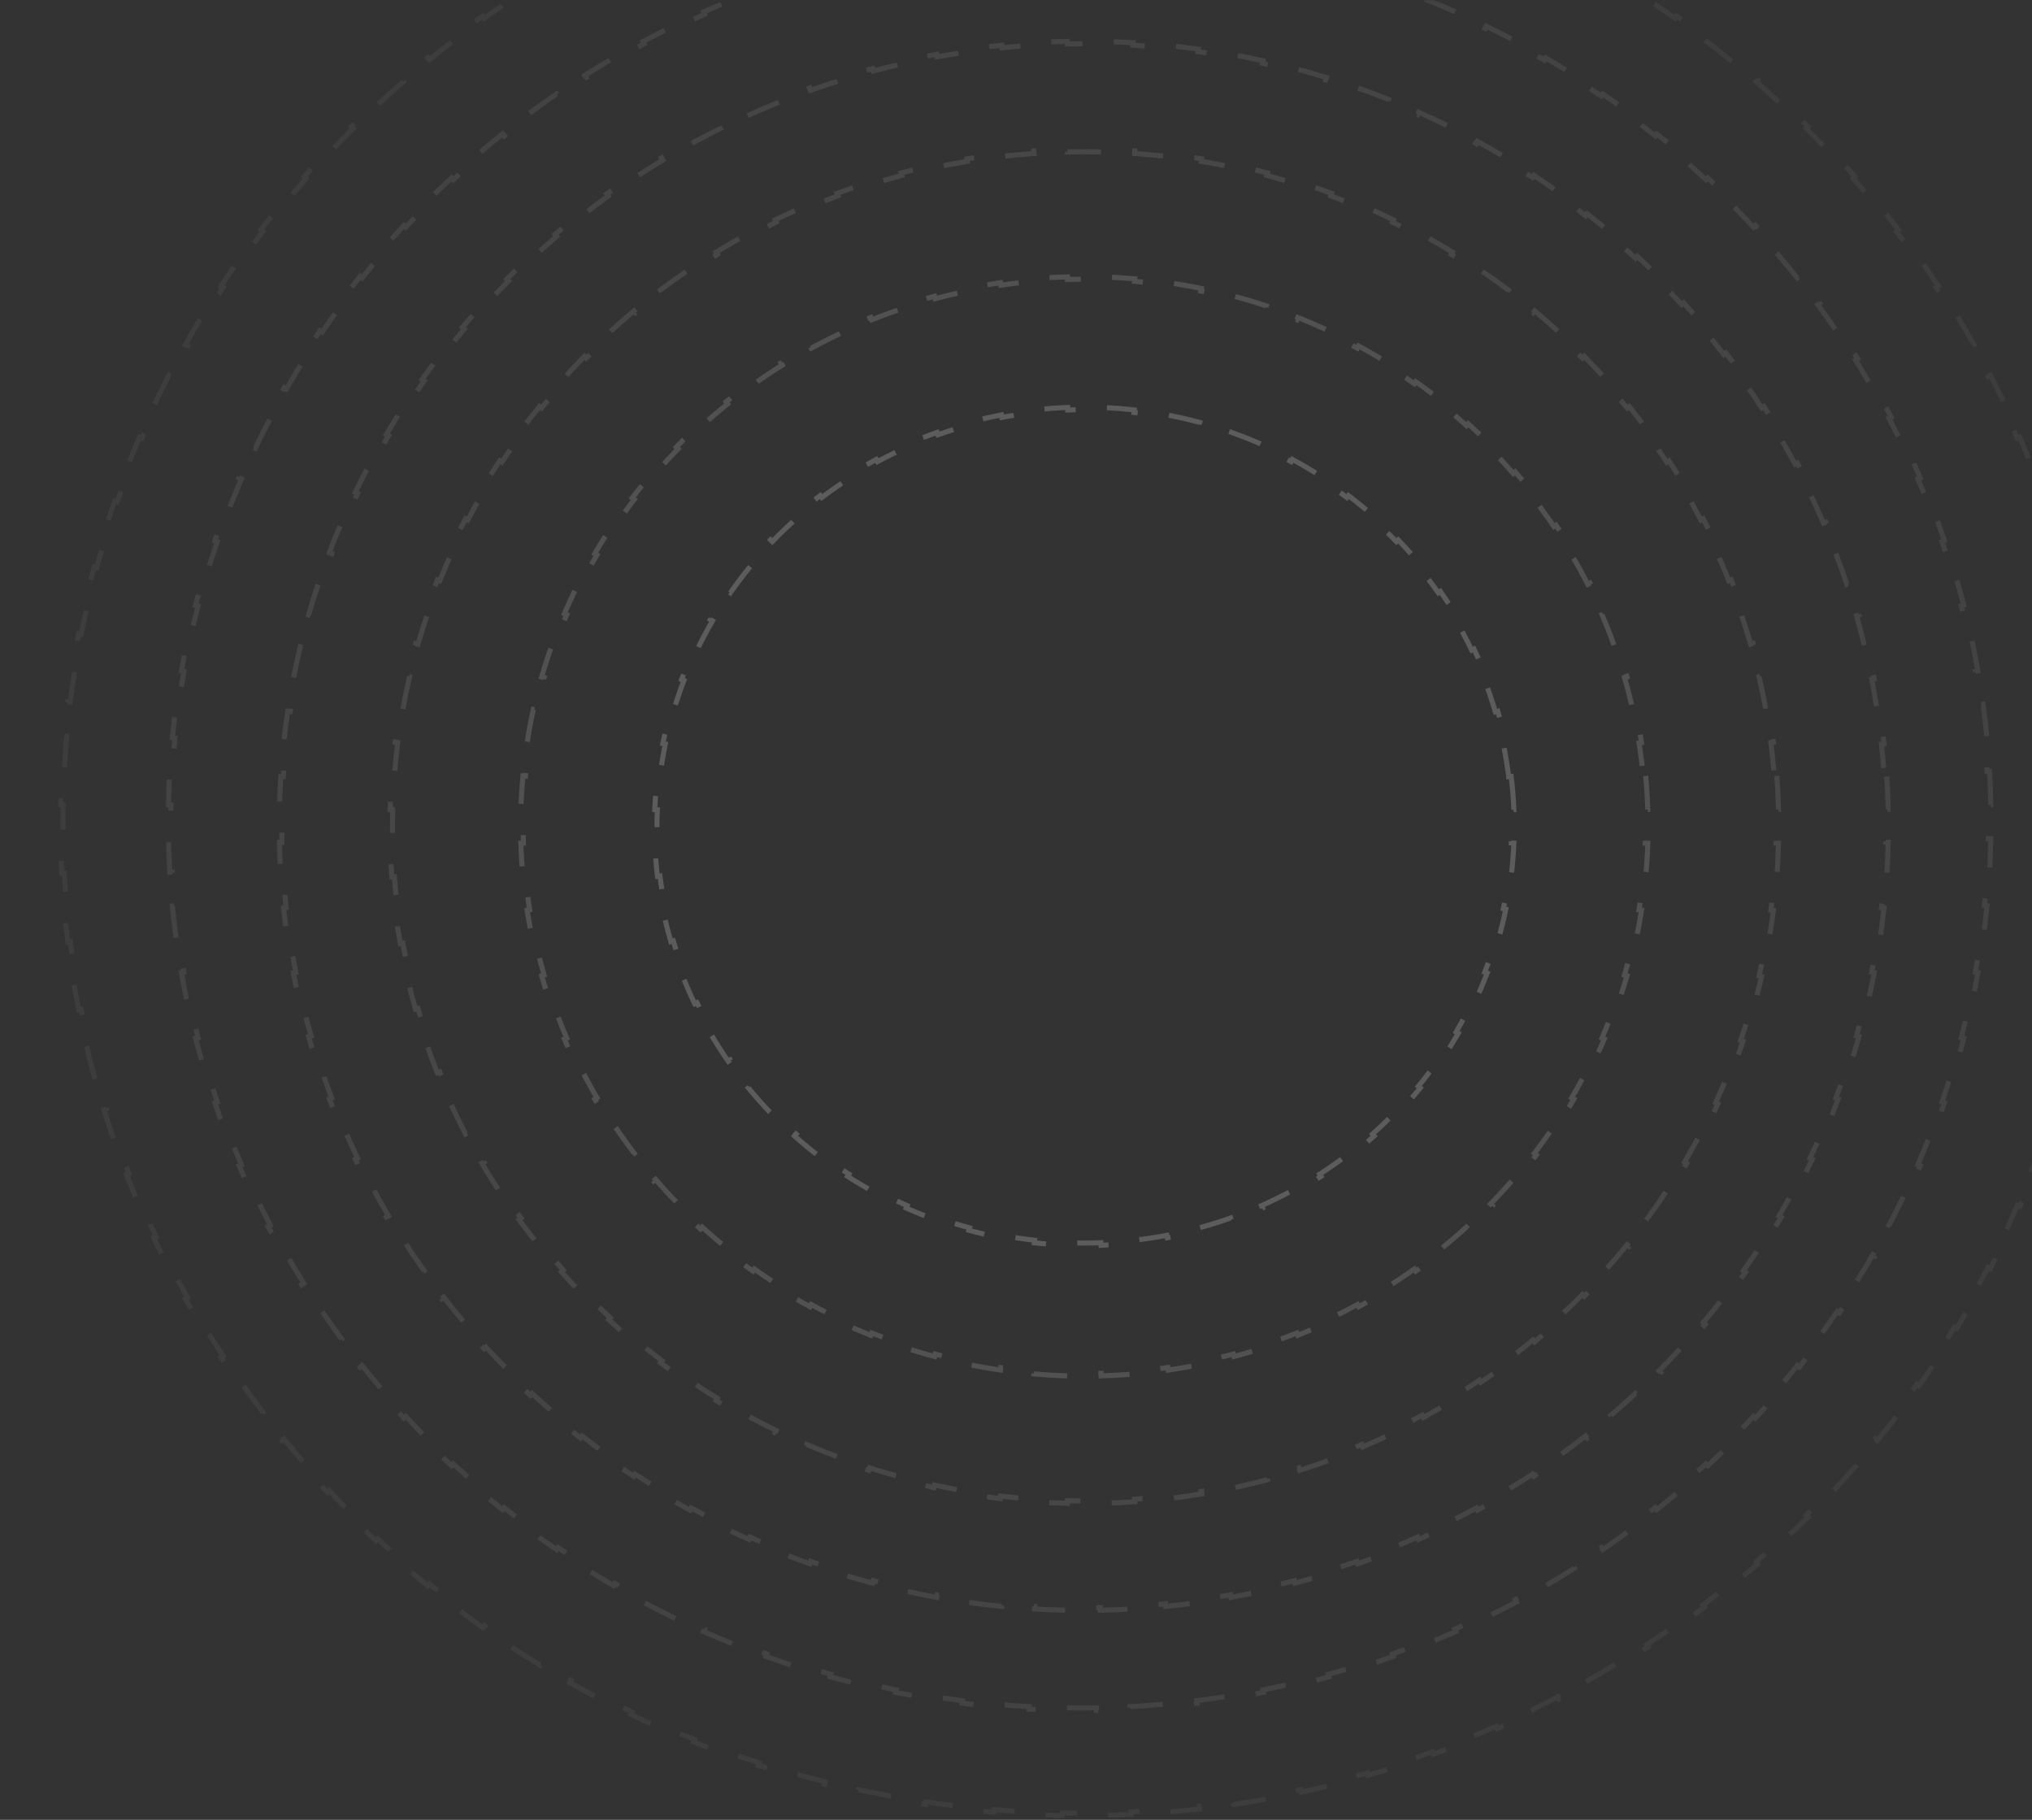 <svg width="603" height="540" viewBox="0 0 603 540" fill="none" xmlns="http://www.w3.org/2000/svg">
<rect x="0" y="0" width="603" height="540" fill="#333333" stroke="none"/>
<mask id="mask0_31_39" style="mask-type:alpha" maskUnits="userSpaceOnUse" x="0" y="0" width="603" height="540">
<rect width="603" height="540" fill="#D9D9D9"/>
</mask>
<g mask="url(#mask0_31_39)">
<path d="M448.449 230.392C448.844 233.642 449.111 236.931 449.245 240.254L448.495 240.284C448.561 241.917 448.594 243.558 448.594 245.207C448.594 246.855 448.561 248.497 448.495 250.13L449.245 250.16C449.111 253.482 448.844 256.771 448.449 260.021L447.704 259.931C447.306 263.205 446.776 266.44 446.12 269.63L446.855 269.781C446.188 273.03 445.39 276.233 444.468 279.385L443.749 279.175C442.825 282.333 441.776 285.439 440.607 288.489L441.307 288.757C440.123 291.846 438.817 294.877 437.394 297.844L436.718 297.52C435.297 300.481 433.76 303.379 432.111 306.207L432.759 306.585C431.097 309.437 429.322 312.219 427.44 314.926L426.824 314.497C424.952 317.19 422.974 319.807 420.895 322.343L421.475 322.819C419.385 325.369 417.193 327.837 414.907 330.217L414.366 329.698C412.097 332.061 409.734 334.337 407.282 336.52L407.781 337.08C405.321 339.271 402.774 341.369 400.144 343.368L399.69 342.771C397.084 344.752 394.398 346.635 391.635 348.416L392.042 349.046C389.276 350.829 386.436 352.51 383.526 354.083L383.169 353.423C380.294 354.977 377.35 356.425 374.344 357.762L374.649 358.447C371.645 359.782 368.58 361.008 365.457 362.117L365.206 361.41C362.132 362.503 359.002 363.483 355.822 364.345L356.019 365.068C352.852 365.927 349.637 366.669 346.376 367.29L346.236 366.553C343.036 367.163 339.793 367.655 336.512 368.025L336.596 368.77C333.343 369.137 330.053 369.385 326.73 369.509L326.702 368.759C325.068 368.82 323.426 368.851 321.776 368.851C320.127 368.851 318.485 368.82 316.851 368.759L316.823 369.509C313.5 369.385 310.21 369.137 306.957 368.77L307.041 368.025C303.76 367.655 300.517 367.163 297.317 366.553L297.177 367.29C293.916 366.669 290.701 365.927 287.534 365.068L287.731 364.345C284.551 363.483 281.421 362.503 278.347 361.41L278.096 362.117C274.973 361.008 271.908 359.782 268.904 358.447L269.209 357.762C266.203 356.425 263.259 354.977 260.384 353.423L260.027 354.083C257.117 352.51 254.277 350.829 251.511 349.046L251.918 348.416C249.155 346.635 246.469 344.752 243.863 342.771L243.409 343.368C240.779 341.369 238.232 339.271 235.772 337.08L236.271 336.52C233.819 334.337 231.456 332.061 229.187 329.698L228.646 330.217C226.36 327.837 224.168 325.369 222.078 322.819L222.658 322.343C220.579 319.807 218.601 317.19 216.729 314.497L216.113 314.926C214.231 312.219 212.456 309.437 210.794 306.585L211.442 306.207C209.793 303.379 208.256 300.481 206.835 297.52L206.159 297.844C204.736 294.877 203.43 291.846 202.246 288.757L202.946 288.489C201.777 285.439 200.728 282.333 199.804 279.175L199.085 279.385C198.163 276.233 197.365 273.03 196.698 269.781L197.433 269.63C196.777 266.44 196.247 263.205 195.849 259.931L195.104 260.021C194.709 256.771 194.442 253.482 194.308 250.16L195.058 250.13C194.992 248.497 194.959 246.855 194.959 245.207C194.959 243.558 194.992 241.917 195.058 240.284L194.308 240.254C194.442 236.931 194.709 233.642 195.104 230.392L195.849 230.483C196.247 227.208 196.777 223.973 197.433 220.783L196.698 220.632C197.365 217.383 198.163 214.18 199.085 211.028L199.804 211.239C200.728 208.08 201.777 204.974 202.946 201.924L202.246 201.656C203.43 198.567 204.736 195.536 206.159 192.569L206.835 192.894C208.256 189.932 209.793 187.034 211.442 184.206L210.794 183.829C212.456 180.976 214.231 178.194 216.113 175.488L216.729 175.916C218.601 173.223 220.579 170.606 222.658 168.07L222.078 167.595C224.168 165.045 226.36 162.576 228.646 160.196L229.187 160.716C231.456 158.353 233.819 156.076 236.271 153.893L235.772 153.333C238.232 151.142 240.779 149.045 243.409 147.045L243.863 147.642C246.469 145.662 249.155 143.778 251.918 141.997L251.511 141.367C254.277 139.584 257.117 137.903 260.027 136.331L260.384 136.99C263.259 135.437 266.203 133.989 269.209 132.652L268.904 131.966C271.908 130.631 274.973 129.406 278.096 128.296L278.347 129.003C281.421 127.91 284.551 126.931 287.731 126.069L287.534 125.345C290.701 124.487 293.916 123.744 297.177 123.123L297.317 123.86C300.517 123.25 303.76 122.758 307.041 122.388L306.957 121.643C310.21 121.276 313.5 121.028 316.823 120.905L316.851 121.654C318.485 121.593 320.127 121.562 321.776 121.562C323.426 121.562 325.068 121.593 326.702 121.654L326.73 120.905C330.053 121.028 333.343 121.276 336.596 121.643L336.512 122.388C339.793 122.758 343.036 123.25 346.236 123.86L346.376 123.123C349.637 123.744 352.852 124.487 356.019 125.345L355.822 126.069C359.002 126.931 362.132 127.91 365.206 129.003L365.457 128.296C368.58 129.406 371.645 130.631 374.649 131.966L374.344 132.652C377.35 133.989 380.294 135.437 383.169 136.99L383.526 136.331C386.436 137.903 389.276 139.584 392.042 141.367L391.635 141.997C394.398 143.778 397.084 145.662 399.69 147.642L400.144 147.045C402.774 149.045 405.321 151.142 407.781 153.333L407.282 153.893C409.734 156.076 412.097 158.353 414.366 160.716L414.907 160.196C417.193 162.576 419.385 165.045 421.475 167.595L420.895 168.07C422.974 170.606 424.952 173.223 426.824 175.916L427.44 175.488C429.322 178.194 431.097 180.976 432.759 183.829L432.111 184.206C433.76 187.034 435.297 189.932 436.718 192.894L437.394 192.569C438.817 195.536 440.123 198.567 441.307 201.656L440.607 201.924C441.776 204.974 442.825 208.08 443.749 211.239L444.468 211.028C445.39 214.18 446.188 217.383 446.855 220.632L446.12 220.783C446.776 223.973 447.306 227.208 447.704 230.483L448.449 230.392Z" stroke="white" stroke-opacity="0.2" stroke-width="1.5" stroke-dasharray="10 10"/>
<path d="M527.27 230.221C527.52 233.524 527.688 236.85 527.771 240.196L527.022 240.215C527.063 241.874 527.084 243.537 527.084 245.206C527.084 246.874 527.063 248.538 527.022 250.196L527.771 250.215C527.688 253.561 527.52 256.887 527.27 260.19L526.522 260.134C526.271 263.457 525.936 266.757 525.521 270.033L526.265 270.128C525.844 273.445 525.34 276.737 524.756 280.001L524.017 279.869C523.431 283.146 522.762 286.396 522.014 289.616L522.745 289.785C521.989 293.039 521.152 296.262 520.237 299.454L519.516 299.247C518.599 302.444 517.602 305.608 516.529 308.738L517.238 308.982C516.156 312.138 514.995 315.26 513.758 318.345L513.062 318.065C511.825 321.15 510.512 324.197 509.125 327.205L509.806 327.519C508.41 330.547 506.939 333.535 505.396 336.481L504.732 336.133C503.191 339.075 501.577 341.974 499.894 344.829L500.54 345.21C498.848 348.081 497.085 350.907 495.253 353.686L494.627 353.273C492.801 356.044 490.906 358.769 488.946 361.444L489.551 361.887C487.583 364.574 485.548 367.211 483.45 369.797L482.867 369.324C480.777 371.9 478.623 374.424 476.408 376.895L476.966 377.396C474.744 379.874 472.46 382.299 470.118 384.668L469.584 384.141C467.253 386.498 464.862 388.8 462.415 391.044L462.922 391.597C460.47 393.846 457.961 396.037 455.399 398.168L454.919 397.592C452.37 399.711 449.768 401.77 447.114 403.767L447.565 404.367C444.907 406.367 442.198 408.305 439.44 410.179L439.019 409.558C436.278 411.42 433.489 413.219 430.654 414.952L431.045 415.592C428.208 417.325 425.325 418.993 422.398 420.593L422.038 419.935C419.132 421.524 416.183 423.045 413.192 424.498L413.52 425.173C410.531 426.624 407.501 428.007 404.432 429.319L404.137 428.629C401.094 429.93 398.012 431.161 394.894 432.32L395.155 433.023C392.042 434.18 388.894 435.266 385.711 436.278L385.484 435.563C382.332 436.565 379.146 437.495 375.929 438.351L376.122 439.075C372.915 439.928 369.677 440.707 366.41 441.411L366.252 440.678C363.021 441.373 359.761 441.995 356.475 442.54L356.598 443.28C353.327 443.823 350.03 444.291 346.709 444.681L346.621 443.936C343.341 444.322 340.037 444.633 336.712 444.866L336.764 445.614C333.459 445.845 330.133 446.001 326.787 446.079L326.769 445.329C325.11 445.368 323.446 445.387 321.777 445.387C320.108 445.387 318.444 445.368 316.785 445.329L316.767 446.079C313.421 446.001 310.095 445.845 306.79 445.614L306.842 444.866C303.517 444.633 300.213 444.322 296.933 443.936L296.845 444.681C293.524 444.291 290.227 443.823 286.956 443.28L287.079 442.54C283.792 441.995 280.533 441.373 277.302 440.678L277.144 441.411C273.877 440.707 270.639 439.928 267.432 439.075L267.625 438.351C264.408 437.495 261.222 436.565 258.07 435.563L257.843 436.278C254.66 435.266 251.512 434.18 248.399 433.023L248.66 432.32C245.542 431.161 242.46 429.93 239.417 428.629L239.122 429.319C236.053 428.007 233.023 426.624 230.034 425.173L230.362 424.498C227.371 423.045 224.422 421.524 221.516 419.935L221.156 420.593C218.229 418.993 215.346 417.325 212.509 415.592L212.9 414.952C210.065 413.219 207.275 411.42 204.535 409.558L204.113 410.179C201.355 408.305 198.646 406.367 195.989 404.367L196.44 403.767C193.786 401.77 191.183 399.711 188.635 397.592L188.155 398.168C185.592 396.037 183.084 393.846 180.631 391.597L181.138 391.044C178.691 388.8 176.301 386.498 173.969 384.141L173.436 384.668C171.093 382.299 168.81 379.874 166.588 377.396L167.146 376.895C164.931 374.424 162.777 371.9 160.687 369.324L160.104 369.797C158.006 367.211 155.971 364.574 154.003 361.887L154.608 361.444C152.647 358.769 150.753 356.044 148.927 353.273L148.301 353.686C146.469 350.907 144.706 348.081 143.014 345.21L143.66 344.829C141.976 341.974 140.363 339.075 138.822 336.133L138.158 336.481C136.615 333.535 135.144 330.547 133.747 327.519L134.428 327.205C133.042 324.197 131.729 321.15 130.492 318.066L129.796 318.345C128.559 315.26 127.398 312.138 126.316 308.982L127.025 308.738C125.951 305.608 124.955 302.444 124.038 299.247L123.317 299.454C122.401 296.262 121.565 293.039 120.809 289.785L121.539 289.616C120.791 286.396 120.123 283.146 119.536 279.869L118.798 280.001C118.214 276.737 117.71 273.445 117.289 270.128L118.033 270.033C117.617 266.757 117.283 263.457 117.032 260.134L116.284 260.19C116.034 256.887 115.866 253.561 115.782 250.215L116.532 250.196C116.491 248.538 116.47 246.874 116.47 245.206C116.47 243.537 116.491 241.874 116.532 240.215L115.782 240.196C115.866 236.85 116.034 233.525 116.284 230.221L117.032 230.277C117.283 226.954 117.617 223.654 118.033 220.378L117.289 220.284C117.71 216.967 118.214 213.675 118.798 210.41L119.536 210.542C120.123 207.265 120.791 204.016 121.539 200.796L120.809 200.626C121.565 197.373 122.401 194.149 123.317 190.958L124.038 191.164C124.955 187.968 125.951 184.803 127.025 181.673L126.316 181.43C127.398 178.273 128.559 175.151 129.796 172.067L130.492 172.346C131.729 169.262 133.042 166.214 134.428 163.207L133.747 162.893C135.144 159.865 136.615 156.876 138.158 153.93L138.822 154.278C140.363 151.337 141.976 148.437 143.66 145.582L143.014 145.201C144.706 142.331 146.469 139.505 148.301 136.726L148.927 137.138C150.753 134.367 152.647 131.643 154.608 128.967L154.003 128.524C155.971 125.838 158.006 123.2 160.104 120.615L160.687 121.087C162.777 118.512 164.931 115.987 167.146 113.516L166.588 113.016C168.81 110.537 171.093 108.112 173.436 105.743L173.969 106.271C176.301 103.913 178.691 101.611 181.138 99.367L180.631 98.814C183.084 96.565 185.592 94.374 188.155 92.243L188.635 92.82C191.183 90.701 193.786 88.641 196.44 86.644L195.989 86.045C198.646 84.045 201.355 82.107 204.113 80.233L204.535 80.853C207.275 78.991 210.065 77.192 212.9 75.46L212.509 74.82C215.346 73.086 218.229 71.418 221.156 69.818L221.516 70.476C224.422 68.888 227.371 67.366 230.362 65.913L230.034 65.239C233.023 63.787 236.053 62.404 239.122 61.092L239.417 61.782C242.46 60.481 245.542 59.25 248.66 58.091L248.399 57.388C251.512 56.231 254.66 55.145 257.843 54.133L258.07 54.848C261.222 53.846 264.408 52.916 267.625 52.061L267.432 51.336C270.639 50.483 273.877 49.704 277.144 49.001L277.302 49.734C280.533 49.038 283.792 48.416 287.079 47.871L286.956 47.131C290.227 46.588 293.524 46.121 296.845 45.73L296.933 46.475C300.213 46.089 303.516 45.779 306.842 45.546L306.79 44.797C310.095 44.566 313.421 44.41 316.767 44.332L316.784 45.082C318.444 45.044 320.108 45.024 321.777 45.024C323.446 45.024 325.11 45.044 326.769 45.082L326.787 44.332C330.133 44.41 333.459 44.566 336.764 44.797L336.712 45.546C340.037 45.779 343.341 46.089 346.621 46.475L346.709 45.73C350.03 46.121 353.327 46.588 356.598 47.131L356.475 47.871C359.761 48.416 363.021 49.038 366.252 49.734L366.41 49.001C369.677 49.704 372.915 50.483 376.122 51.336L375.929 52.061C379.146 52.916 382.332 53.846 385.484 54.848L385.711 54.133C388.894 55.145 392.042 56.231 395.155 57.388L394.893 58.091C398.012 59.25 401.094 60.481 404.137 61.782L404.432 61.092C407.501 62.404 410.531 63.787 413.52 65.239L413.192 65.913C416.183 67.366 419.132 68.888 422.038 70.476L422.398 69.818C425.325 71.418 428.208 73.086 431.045 74.82L430.654 75.46C433.489 77.192 436.278 78.991 439.019 80.853L439.44 80.233C442.198 82.107 444.907 84.045 447.565 86.045L447.114 86.644C449.768 88.641 452.37 90.701 454.919 92.82L455.399 92.243C457.961 94.374 460.47 96.565 462.922 98.814L462.415 99.367C464.862 101.611 467.253 103.913 469.584 106.271L470.118 105.743C472.46 108.112 474.744 110.537 476.966 113.016L476.408 113.516C478.623 115.987 480.777 118.512 482.867 121.087L483.45 120.615C485.548 123.2 487.583 125.838 489.551 128.524L488.946 128.967C490.906 131.643 492.801 134.367 494.627 137.138L495.253 136.726C497.085 139.505 498.848 142.33 500.54 145.201L499.894 145.582C501.577 148.437 503.191 151.337 504.732 154.278L505.396 153.93C506.939 156.876 508.41 159.865 509.806 162.893L509.125 163.207C510.512 166.214 511.825 169.262 513.062 172.346L513.758 172.067C514.995 175.151 516.156 178.273 517.238 181.43L516.529 181.673C517.602 184.803 518.599 187.967 519.516 191.164L520.237 190.957C521.152 194.149 521.989 197.372 522.745 200.626L522.014 200.796C522.762 204.016 523.431 207.265 524.017 210.542L524.756 210.41C525.34 213.675 525.844 216.967 526.265 220.284L525.521 220.378C525.936 223.654 526.271 226.954 526.522 230.277L527.27 230.221Z" stroke="white" stroke-opacity="0.1" stroke-width="1.5" stroke-dasharray="10 10"/>
<path d="M590.393 228.863C590.583 232.17 590.711 235.494 590.775 238.834L590.025 238.848C590.057 240.51 590.073 242.176 590.073 243.846C590.073 245.516 590.057 247.182 590.025 248.844L590.775 248.859C590.711 252.198 590.583 255.522 590.393 258.83L589.645 258.787C589.454 262.115 589.199 265.426 588.882 268.72L589.628 268.792C589.308 272.12 588.925 275.43 588.479 278.721L587.736 278.62C587.288 281.92 586.779 285.2 586.207 288.46L586.946 288.59C586.37 291.877 585.731 295.143 585.032 298.387L584.299 298.229C583.597 301.483 582.833 304.715 582.009 307.923L582.736 308.11C581.906 311.343 581.014 314.553 580.062 317.739L579.344 317.524C578.391 320.711 577.379 323.873 576.308 327.009L577.017 327.252C575.939 330.407 574.802 333.536 573.606 336.637L572.906 336.367C571.711 339.469 570.456 342.543 569.145 345.588L569.834 345.884C568.514 348.947 567.138 351.981 565.705 354.983L565.028 354.66C563.596 357.66 562.108 360.629 560.565 363.566L561.229 363.914C559.68 366.864 558.075 369.782 556.416 372.666L555.765 372.292C554.109 375.172 552.399 378.018 550.636 380.829L551.271 381.227C549.501 384.05 547.678 386.837 545.804 389.588L545.184 389.166C543.314 391.911 541.392 394.619 539.421 397.29L540.024 397.736C538.047 400.415 536.019 403.057 533.942 405.659L533.355 405.191C531.284 407.787 529.165 410.343 526.997 412.859L527.565 413.349C525.393 415.871 523.172 418.354 520.905 420.795L520.356 420.284C518.097 422.717 515.793 425.107 513.443 427.456L513.973 427.986C511.619 430.339 509.221 432.649 506.779 434.915L506.268 434.365C503.836 436.622 501.36 438.836 498.842 441.004L499.331 441.572C496.809 443.744 494.246 445.871 491.641 447.951L491.173 447.365C488.581 449.436 485.949 451.46 483.277 453.437L483.723 454.04C481.05 456.018 478.337 457.95 475.587 459.832L475.163 459.213C472.426 461.087 469.652 462.912 466.841 464.688L467.242 465.322C464.43 467.098 461.582 468.826 458.699 470.502L458.322 469.854C455.454 471.521 452.552 473.138 449.617 474.703L449.97 475.365C447.038 476.929 444.072 478.442 441.075 479.901L440.747 479.227C437.767 480.679 434.755 482.078 431.714 483.424L432.017 484.11C428.977 485.455 425.907 486.747 422.808 487.984L422.53 487.288C419.45 488.517 416.342 489.693 413.207 490.814L413.459 491.52C410.332 492.638 407.179 493.701 403.999 494.708L403.773 493.993C400.616 494.992 397.433 495.937 394.226 496.825L394.426 497.548C391.224 498.435 387.999 499.265 384.75 500.039L384.576 499.309C381.352 500.077 378.104 500.788 374.835 501.441L374.982 502.177C371.73 502.827 368.457 503.42 365.163 503.955L365.043 503.215C361.777 503.745 358.491 504.219 355.187 504.634L355.28 505.378C351.986 505.792 348.673 506.148 345.343 506.445L345.276 505.698C341.979 505.992 338.664 506.228 335.333 506.406L335.373 507.155C332.065 507.331 328.741 507.449 325.402 507.508L325.389 506.758C323.726 506.788 322.059 506.803 320.389 506.803C318.719 506.803 317.053 506.788 315.39 506.758L315.376 507.508C312.038 507.449 308.714 507.331 305.406 507.155L305.446 506.406C302.115 506.228 298.8 505.992 295.502 505.698L295.436 506.445C292.105 506.148 288.793 505.792 285.498 505.378L285.592 504.634C282.287 504.219 279.001 503.745 275.735 503.215L275.615 503.955C272.322 503.42 269.048 502.827 265.796 502.177L265.943 501.441C262.674 500.788 259.427 500.077 256.202 499.309L256.029 500.039C252.78 499.265 249.554 498.435 246.353 497.548L246.553 496.825C243.346 495.937 240.163 494.992 237.006 493.993L236.779 494.708C233.6 493.701 230.446 492.638 227.319 491.52L227.572 490.814C224.436 489.693 221.328 488.517 218.248 487.288L217.97 487.984C214.871 486.747 211.801 485.455 208.761 484.11L209.065 483.424C206.023 482.078 203.012 480.679 200.032 479.227L199.703 479.901C196.706 478.442 193.741 476.929 190.808 475.365L191.161 474.703C188.226 473.138 185.324 471.521 182.457 469.854L182.08 470.502C179.197 468.826 176.349 467.098 173.536 465.322L173.937 464.688C171.127 462.912 168.352 461.087 165.615 459.213L165.191 459.832C162.441 457.95 159.729 456.018 157.055 454.04L157.501 453.437C154.83 451.46 152.197 449.436 149.605 447.365L149.137 447.951C146.533 445.871 143.969 443.744 141.447 441.572L141.937 441.004C139.419 438.836 136.943 436.622 134.51 434.365L134 434.915C131.558 432.649 129.159 430.339 126.805 427.986L127.335 427.456C124.986 425.107 122.681 422.717 120.423 420.284L119.873 420.795C117.606 418.354 115.386 415.871 113.213 413.349L113.781 412.859C111.614 410.343 109.494 407.787 107.423 405.191L106.837 405.659C104.76 403.057 102.732 400.415 100.754 397.736L101.358 397.29C99.386 394.619 97.464 391.911 95.594 389.166L94.975 389.588C93.1 386.837 91.277 384.05 89.507 381.227L90.143 380.829C88.38 378.018 86.669 375.171 85.013 372.292L84.363 372.666C82.704 369.782 81.099 366.864 79.549 363.914L80.213 363.566C78.67 360.629 77.182 357.66 75.751 354.66L75.074 354.983C73.641 351.981 72.264 348.947 70.945 345.884L71.634 345.588C70.322 342.543 69.068 339.469 67.872 336.367L67.172 336.637C65.977 333.536 64.839 330.407 63.761 327.252L64.471 327.009C63.399 323.873 62.387 320.711 61.435 317.524L60.716 317.739C59.765 314.553 58.873 311.343 58.043 308.11L58.769 307.923C57.945 304.715 57.182 301.483 56.48 298.229L55.747 298.387C55.047 295.143 54.409 291.877 53.833 288.59L54.571 288.46C54 285.2 53.49 281.92 53.043 278.62L52.3 278.721C51.854 275.43 51.47 272.12 51.15 268.792L51.897 268.72C51.58 265.427 51.325 262.115 51.134 258.787L50.385 258.83C50.195 255.522 50.068 252.198 50.004 248.859L50.754 248.844C50.722 247.182 50.706 245.516 50.706 243.846C50.706 242.177 50.722 240.51 50.754 238.848L50.004 238.834C50.068 235.495 50.195 232.171 50.385 228.863L51.134 228.906C51.325 225.578 51.58 222.266 51.897 218.972L51.15 218.9C51.47 215.572 51.854 212.262 52.3 208.972L53.043 209.072C53.49 205.773 54 202.492 54.571 199.232L53.833 199.103C54.409 195.816 55.047 192.55 55.747 189.306L56.48 189.464C57.182 186.21 57.945 182.978 58.769 179.769L58.043 179.583C58.873 176.349 59.765 173.139 60.716 169.954L61.435 170.169C62.387 166.981 63.399 163.819 64.471 160.683L63.761 160.441C64.839 157.285 65.977 154.157 67.172 151.055L67.872 151.325C69.068 148.223 70.322 145.15 71.634 142.105L70.945 141.808C72.264 138.745 73.641 135.712 75.074 132.709L75.751 133.032C77.182 130.033 78.67 127.064 80.213 124.127L79.549 123.778C81.099 120.828 82.704 117.911 84.363 115.026L85.013 115.4C86.669 112.521 88.38 109.675 90.143 106.864L89.507 106.465C91.277 103.643 93.1 100.855 94.975 98.104L95.594 98.526C97.464 95.782 99.386 93.073 101.358 90.402L100.754 89.957C102.732 87.277 104.76 84.636 106.837 82.033L107.423 82.501C109.494 79.906 111.614 77.35 113.781 74.833L113.213 74.344C115.386 71.821 117.606 69.339 119.873 66.898L120.423 67.408C122.681 64.976 124.986 62.585 127.335 60.237L126.805 59.706C129.159 57.354 131.558 55.044 134 52.778L134.51 53.328C136.943 51.07 139.419 48.857 141.937 46.688L141.447 46.12C143.969 43.948 146.533 41.822 149.137 39.742L149.605 40.328C152.197 38.257 154.83 36.232 157.501 34.255L157.055 33.653C159.729 31.674 162.441 29.743 165.191 27.86L165.615 28.479C168.352 26.606 171.127 24.78 173.937 23.005L173.537 22.371C176.349 20.594 179.197 18.867 182.08 17.191L182.457 17.839C185.324 16.172 188.226 14.555 191.161 12.989L190.808 12.328C193.741 10.764 196.706 9.251 199.703 7.791L200.032 8.465C203.012 7.014 206.023 5.615 209.064 4.269L208.761 3.583C211.801 2.238 214.871 0.946 217.97 -0.292L218.248 0.405C221.328 -0.825 224.436 -2.001 227.572 -3.122L227.319 -3.828C230.446 -4.945 233.6 -6.008 236.779 -7.015L237.006 -6.3C240.163 -7.3 243.346 -8.245 246.553 -9.133L246.353 -9.856C249.554 -10.742 252.78 -11.573 256.029 -12.346L256.202 -11.617C259.427 -12.384 262.674 -13.095 265.943 -13.749L265.796 -14.484C269.048 -15.134 272.322 -15.727 275.615 -16.262L275.735 -15.522C279.001 -16.053 282.287 -16.526 285.592 -16.941L285.498 -17.686C288.792 -18.099 292.105 -18.455 295.435 -18.752L295.502 -18.005C298.8 -18.299 302.115 -18.536 305.446 -18.713L305.406 -19.462C308.714 -19.638 312.038 -19.756 315.376 -19.816L315.389 -19.066C317.052 -19.095 318.719 -19.11 320.389 -19.11C322.059 -19.11 323.726 -19.095 325.389 -19.066L325.402 -19.816C328.741 -19.756 332.064 -19.638 335.372 -19.462L335.333 -18.713C338.664 -18.536 341.978 -18.299 345.276 -18.005L345.343 -18.752C348.673 -18.455 351.986 -18.099 355.28 -17.686L355.187 -16.941C358.491 -16.526 361.777 -16.053 365.043 -15.522L365.163 -16.262C368.457 -15.727 371.73 -15.134 374.982 -14.484L374.835 -13.749C378.104 -13.095 381.351 -12.384 384.576 -11.617L384.75 -12.346C387.998 -11.573 391.224 -10.742 394.426 -9.856L394.226 -9.133C397.433 -8.245 400.616 -7.3 403.773 -6.3L403.999 -7.015C407.179 -6.008 410.332 -4.945 413.459 -3.828L413.207 -3.122C416.342 -2.001 419.45 -0.825 422.53 0.405L422.808 -0.292C425.907 0.946 428.977 2.238 432.017 3.583L431.714 4.269C434.755 5.615 437.767 7.014 440.747 8.465L441.075 7.791C444.072 9.251 447.038 10.764 449.97 12.328L449.617 12.989C452.552 14.555 455.454 16.172 458.322 17.839L458.699 17.191C461.582 18.867 464.43 20.594 467.242 22.371L466.841 23.005C469.652 24.78 472.426 26.606 475.163 28.479L475.587 27.86C478.337 29.743 481.05 31.674 483.723 33.653L483.277 34.255C485.949 36.232 488.581 38.257 491.173 40.328L491.641 39.742C494.246 41.822 496.809 43.948 499.331 46.12L498.842 46.688C501.36 48.857 503.836 51.07 506.269 53.328L506.779 52.778C509.221 55.044 511.619 57.354 513.973 59.706L513.443 60.237C515.793 62.585 518.097 64.976 520.356 67.408L520.905 66.898C523.172 69.339 525.393 71.821 527.565 74.344L526.997 74.833C529.165 77.35 531.284 79.906 533.355 82.501L533.942 82.033C536.019 84.636 538.047 87.277 540.024 89.957L539.421 90.402C541.393 93.073 543.314 95.782 545.184 98.526L545.804 98.104C547.678 100.855 549.501 103.643 551.271 106.465L550.636 106.864C552.399 109.675 554.109 112.521 555.765 115.4L556.416 115.027C558.075 117.911 559.68 120.828 561.229 123.778L560.565 124.127C562.108 127.064 563.596 130.033 565.028 133.032L565.705 132.709C567.138 135.712 568.514 138.745 569.834 141.808L569.145 142.105C570.456 145.15 571.711 148.223 572.906 151.325L573.606 151.055C574.802 154.156 575.939 157.285 577.017 160.441L576.308 160.683C577.379 163.819 578.391 166.981 579.344 170.169L580.062 169.954C581.014 173.139 581.905 176.349 582.736 179.583L582.009 179.769C582.833 182.978 583.597 186.21 584.299 189.464L585.032 189.305C585.731 192.55 586.37 195.816 586.946 199.103L586.207 199.232C586.779 202.492 587.288 205.772 587.736 209.072L588.479 208.972C588.925 212.262 589.308 215.572 589.628 218.9L588.882 218.972C589.199 222.266 589.454 225.578 589.645 228.906L590.393 228.863Z" stroke="white" stroke-opacity="0.08" stroke-width="1.5" stroke-dasharray="10 10"/>
<path d="M488.365 230.247C488.672 233.539 488.879 236.859 488.982 240.205L488.232 240.228C488.283 241.881 488.309 243.541 488.309 245.207C488.309 246.872 488.283 248.532 488.232 250.185L488.982 250.208C488.879 253.554 488.672 256.874 488.365 260.166L487.618 260.096C487.31 263.41 486.898 266.694 486.388 269.947L487.129 270.063C486.611 273.367 485.992 276.639 485.273 279.875L484.541 279.712C483.821 282.958 483.001 286.168 482.085 289.338L482.805 289.546C481.878 292.753 480.854 295.919 479.735 299.042L479.029 298.789C477.909 301.913 476.694 304.994 475.387 308.028L476.076 308.325C474.757 311.386 473.345 314.401 471.844 317.365L471.175 317.026C469.676 319.984 468.087 322.891 466.413 325.744L467.059 326.124C465.374 328.996 463.601 331.813 461.745 334.572L461.122 334.153C459.273 336.902 457.34 339.593 455.328 342.222L455.923 342.678C453.901 345.32 451.798 347.901 449.619 350.416L449.052 349.925C446.885 352.427 444.64 354.865 442.323 357.234L442.86 357.758C440.535 360.136 438.137 362.445 435.67 364.682L435.167 364.126C432.715 366.349 430.195 368.501 427.609 370.579L428.079 371.163C425.489 373.244 422.834 375.25 420.117 377.179L419.683 376.567C416.986 378.481 414.229 380.318 411.413 382.074L411.81 382.711C408.993 384.468 406.118 386.146 403.189 387.74L402.83 387.082C399.927 388.662 396.97 390.16 393.963 391.572L394.282 392.251C391.28 393.661 388.228 394.986 385.13 396.224L384.852 395.527C381.786 396.751 378.675 397.889 375.521 398.937L375.757 399.649C372.612 400.694 369.424 401.65 366.197 402.515L366.003 401.79C362.816 402.644 359.59 403.408 356.33 404.078L356.481 404.813C353.238 405.48 349.959 406.056 346.649 406.537L346.541 405.795C343.283 406.269 339.993 406.65 336.675 406.937L336.74 407.684C333.446 407.969 330.125 408.161 326.779 408.257L326.757 407.507C325.103 407.554 323.443 407.578 321.776 407.578C320.11 407.578 318.45 407.554 316.796 407.507L316.774 408.257C313.428 408.161 310.107 407.969 306.813 407.684L306.878 406.937C303.56 406.65 300.27 406.269 297.012 405.795L296.904 406.537C293.594 406.056 290.315 405.48 287.072 404.813L287.223 404.078C283.963 403.408 280.737 402.644 277.55 401.79L277.356 402.515C274.129 401.65 270.941 400.694 267.796 399.649L268.032 398.937C264.878 397.889 261.767 396.751 258.701 395.527L258.423 396.224C255.325 394.986 252.273 393.661 249.271 392.251L249.59 391.572C246.583 390.16 243.626 388.662 240.723 387.082L240.364 387.74C237.435 386.146 234.56 384.468 231.742 382.711L232.139 382.074C229.324 380.318 226.566 378.481 223.87 376.567L223.436 377.179C220.719 375.25 218.064 373.244 215.474 371.163L215.944 370.579C213.358 368.501 210.838 366.349 208.386 364.126L207.883 364.682C205.416 362.445 203.018 360.136 200.693 357.758L201.23 357.234C198.913 354.865 196.668 352.427 194.5 349.925L193.934 350.416C191.755 347.901 189.652 345.32 187.63 342.678L188.225 342.222C186.213 339.593 184.28 336.902 182.43 334.153L181.808 334.572C179.952 331.813 178.179 328.996 176.494 326.124L177.14 325.744C175.466 322.891 173.877 319.984 172.378 317.026L171.709 317.365C170.208 314.401 168.796 311.387 167.477 308.325L168.166 308.028C166.859 304.994 165.644 301.913 164.524 298.789L163.818 299.042C162.699 295.919 161.674 292.753 160.748 289.546L161.468 289.338C160.552 286.168 159.732 282.958 159.012 279.712L158.28 279.875C157.561 276.639 156.942 273.367 156.424 270.063L157.164 269.947C156.654 266.694 156.243 263.41 155.934 260.096L155.188 260.166C154.881 256.874 154.674 253.554 154.571 250.208L155.32 250.185C155.269 248.532 155.244 246.872 155.244 245.207C155.244 243.541 155.269 241.881 155.32 240.228L154.571 240.205C154.674 236.859 154.881 233.539 155.188 230.247L155.934 230.317C156.243 227.004 156.654 223.719 157.164 220.466L156.424 220.35C156.942 217.046 157.561 213.774 158.28 210.538L159.012 210.701C159.732 207.455 160.552 204.245 161.468 201.075L160.748 200.867C161.674 197.66 162.699 194.494 163.818 191.371L164.524 191.625C165.644 188.5 166.859 185.419 168.166 182.385L167.477 182.089C168.796 179.027 170.208 176.012 171.709 173.049L172.378 173.387C173.877 170.429 175.466 167.522 177.14 164.669L176.494 164.289C178.179 161.417 179.952 158.6 181.808 155.842L182.43 156.26C184.28 153.511 186.213 150.82 188.225 148.191L187.63 147.735C189.652 145.093 191.755 142.513 193.934 139.997L194.5 140.488C196.668 137.986 198.913 135.548 201.23 133.179L200.693 132.655C203.018 130.277 205.416 127.968 207.883 125.731L208.386 126.287C210.838 124.064 213.358 121.912 215.944 119.834L215.474 119.25C218.064 117.169 220.719 115.163 223.436 113.234L223.87 113.846C226.566 111.932 229.324 110.095 232.139 108.339L231.742 107.702C234.56 105.945 237.435 104.267 240.364 102.673L240.723 103.331C243.626 101.751 246.583 100.253 249.589 98.841L249.271 98.162C252.273 96.752 255.324 95.427 258.423 94.189L258.701 94.886C261.767 93.662 264.878 92.524 268.032 91.476L267.795 90.765C270.941 89.719 274.129 88.763 277.356 87.898L277.55 88.623C280.737 87.769 283.962 87.005 287.223 86.335L287.072 85.6C290.315 84.933 293.594 84.357 296.904 83.876L297.011 84.618C300.27 84.144 303.56 83.763 306.878 83.476L306.813 82.729C310.107 82.444 313.428 82.252 316.774 82.157L316.796 82.906C318.45 82.859 320.11 82.835 321.776 82.835C323.443 82.835 325.103 82.859 326.757 82.906L326.779 82.157C330.125 82.252 333.446 82.444 336.74 82.729L336.675 83.476C339.993 83.763 343.283 84.144 346.541 84.618L346.649 83.876C349.959 84.357 353.237 84.933 356.481 85.6L356.33 86.335C359.59 87.005 362.816 87.769 366.003 88.623L366.197 87.898C369.424 88.763 372.612 89.719 375.757 90.765L375.521 91.476C378.675 92.524 381.786 93.662 384.852 94.886L385.13 94.189C388.228 95.427 391.28 96.752 394.282 98.162L393.963 98.841C396.97 100.253 399.927 101.751 402.83 103.331L403.189 102.673C406.118 104.267 408.993 105.945 411.81 107.702L411.413 108.339C414.229 110.095 416.986 111.932 419.683 113.846L420.117 113.234C422.834 115.163 425.489 117.169 428.079 119.25L427.609 119.834C430.195 121.912 432.715 124.064 435.167 126.287L435.67 125.731C438.137 127.968 440.535 130.277 442.86 132.655L442.323 133.179C444.64 135.548 446.884 137.986 449.052 140.488L449.619 139.997C451.798 142.512 453.901 145.093 455.923 147.735L455.328 148.191C457.34 150.82 459.273 153.511 461.122 156.26L461.745 155.842C463.601 158.6 465.374 161.417 467.059 164.289L466.412 164.669C468.087 167.522 469.676 170.429 471.175 173.387L471.844 173.049C473.345 176.012 474.757 179.027 476.076 182.089L475.387 182.385C476.694 185.419 477.909 188.5 479.029 191.624L479.735 191.371C480.854 194.494 481.878 197.66 482.805 200.867L482.085 201.075C483.001 204.245 483.821 207.455 484.541 210.701L485.273 210.538C485.992 213.774 486.611 217.046 487.129 220.35L486.388 220.466C486.898 223.719 487.31 227.004 487.618 230.317L488.365 230.247Z" stroke="white" stroke-opacity="0.15" stroke-width="1.5" stroke-dasharray="10 10"/>
<path d="M559.904 230.423C560.109 233.65 560.246 236.894 560.315 240.156L559.565 240.171C559.6 241.792 559.617 243.417 559.617 245.046C559.617 246.674 559.6 248.299 559.565 249.92L560.315 249.936C560.246 253.197 560.109 256.442 559.904 259.669L559.155 259.621C558.949 262.864 558.675 266.088 558.333 269.294L559.079 269.373C558.734 272.617 558.32 275.842 557.839 279.045L557.098 278.934C556.615 282.148 556.065 285.341 555.449 288.511L556.185 288.655C555.564 291.854 554.875 295.03 554.12 298.181L553.391 298.007C552.635 301.164 551.813 304.296 550.927 307.402L551.648 307.608C550.754 310.739 549.795 313.843 548.772 316.919L548.061 316.682C547.037 319.76 545.95 322.81 544.799 325.831L545.5 326.098C544.342 329.139 543.12 332.15 541.837 335.13L541.148 334.833C539.865 337.812 538.52 340.759 537.115 343.673L537.79 343.999C536.377 346.929 534.903 349.826 533.371 352.687L532.709 352.333C531.179 355.19 529.589 358.012 527.942 360.798L528.587 361.18C526.932 363.978 525.22 366.74 523.451 369.463L522.822 369.054C521.057 371.771 519.235 374.45 517.359 377.089L517.971 377.523C516.088 380.172 514.15 382.781 512.159 385.348L511.566 384.888C509.581 387.448 507.543 389.966 505.453 392.441L506.026 392.925C503.931 395.407 501.783 397.846 499.586 400.241L499.033 399.733C496.844 402.119 494.605 404.46 492.318 406.755L492.849 407.284C490.556 409.585 488.216 411.839 485.828 414.045L485.319 413.495C482.942 415.691 480.519 417.841 478.05 419.942L478.536 420.513C476.064 422.617 473.547 424.673 470.986 426.678L470.524 426.087C467.975 428.082 465.384 430.027 462.752 431.921L463.19 432.53C460.554 434.425 457.877 436.269 455.161 438.06L454.748 437.434C452.047 439.214 449.308 440.941 446.53 442.614L446.917 443.257C444.138 444.931 441.321 446.551 438.469 448.115L438.108 447.457C435.273 449.012 432.402 450.512 429.496 451.955L429.83 452.626C426.925 454.069 423.986 455.456 421.014 456.784L420.708 456.1C417.757 457.419 414.773 458.682 411.758 459.886L412.036 460.582C409.024 461.785 405.981 462.929 402.909 464.014L402.659 463.307C399.613 464.383 396.537 465.399 393.434 466.356L393.655 467.073C390.559 468.027 387.436 468.921 384.288 469.754L384.096 469.029C380.975 469.855 377.828 470.62 374.657 471.324L374.82 472.056C371.658 472.758 368.472 473.398 365.264 473.976L365.131 473.238C361.953 473.811 358.753 474.322 355.532 474.77L355.635 475.513C352.426 475.959 349.196 476.343 345.947 476.664L345.874 475.918C342.666 476.234 339.439 476.489 336.195 476.68L336.239 477.428C333.012 477.619 329.767 477.746 326.506 477.81L326.491 477.06C324.87 477.092 323.245 477.108 321.615 477.108C319.986 477.108 318.361 477.092 316.74 477.06L316.725 477.81C313.464 477.746 310.219 477.619 306.992 477.428L307.036 476.68C303.792 476.489 300.565 476.234 297.357 475.917L297.283 476.664C294.035 476.343 290.805 475.959 287.596 475.513L287.699 474.77C284.478 474.322 281.278 473.811 278.1 473.238L277.967 473.976C274.759 473.398 271.573 472.758 268.411 472.056L268.574 471.324C265.403 470.62 262.256 469.855 259.135 469.029L258.943 469.754C255.794 468.921 252.672 468.027 249.576 467.073L249.797 466.356C246.694 465.399 243.618 464.383 240.571 463.307L240.322 464.014C237.25 462.929 234.207 461.785 231.195 460.582L231.473 459.886C228.458 458.682 225.474 457.419 222.523 456.1L222.217 456.784C219.245 455.456 216.306 454.069 213.401 452.626L213.735 451.955C210.829 450.512 207.958 449.012 205.123 447.457L204.762 448.115C201.909 446.551 199.093 444.931 196.314 443.257L196.701 442.614C193.923 440.941 191.183 439.214 188.483 437.434L188.07 438.06C185.354 436.269 182.677 434.425 180.041 432.53L180.479 431.921C177.847 430.027 175.255 428.082 172.707 426.087L172.245 426.678C169.684 424.673 167.167 422.617 164.694 420.513L165.181 419.942C162.712 417.841 160.289 415.692 157.912 413.495L157.403 414.045C155.015 411.839 152.674 409.585 150.382 407.284L150.913 406.755C148.626 404.46 146.387 402.119 144.198 399.734L143.645 400.241C141.448 397.846 139.3 395.407 137.205 392.925L137.778 392.441C135.688 389.966 133.65 387.448 131.665 384.888L131.072 385.348C129.081 382.781 127.143 380.172 125.26 377.523L125.871 377.089C123.995 374.45 122.174 371.771 120.409 369.054L119.78 369.463C118.011 366.74 116.298 363.978 114.644 361.18L115.289 360.798C113.642 358.012 112.052 355.19 110.521 352.333L109.86 352.687C108.327 349.826 106.854 346.929 105.441 343.999L106.116 343.673C104.711 340.759 103.366 337.812 102.083 334.833L101.394 335.13C100.111 332.15 98.889 329.139 97.731 326.098L98.432 325.831C97.281 322.81 96.194 319.761 95.17 316.682L94.458 316.919C93.435 313.843 92.477 310.739 91.583 307.608L92.304 307.402C91.418 304.296 90.596 301.164 89.84 298.006L89.11 298.181C88.356 295.03 87.667 291.854 87.045 288.655L87.782 288.511C87.165 285.341 86.616 282.148 86.133 278.934L85.391 279.045C84.911 275.842 84.497 272.617 84.152 269.373L84.897 269.294C84.556 266.088 84.282 262.864 84.076 259.621L83.327 259.669C83.122 256.442 82.984 253.197 82.915 249.936L83.665 249.92C83.631 248.299 83.614 246.674 83.614 245.046C83.614 243.417 83.631 241.792 83.665 240.171L82.915 240.156C82.984 236.894 83.122 233.65 83.327 230.423L84.076 230.47C84.282 227.227 84.556 224.003 84.897 220.797L84.152 220.718C84.497 217.474 84.911 214.249 85.391 211.046L86.133 211.158C86.616 207.943 87.165 204.75 87.782 201.58L87.045 201.437C87.667 198.237 88.356 195.061 89.11 191.91L89.84 192.085C90.596 188.928 91.418 185.795 92.304 182.689L91.583 182.483C92.477 179.352 93.435 176.248 94.458 173.172L95.17 173.409C96.194 170.331 97.281 167.281 98.432 164.26L97.731 163.994C98.889 160.952 100.111 157.941 101.394 154.962L102.083 155.258C103.366 152.279 104.711 149.332 106.116 146.418L105.441 146.092C106.854 143.162 108.327 140.266 109.86 137.404L110.521 137.758C112.052 134.901 113.642 132.079 115.289 129.293L114.643 128.911C116.298 126.113 118.011 123.352 119.78 120.628L120.409 121.037C122.174 118.32 123.995 115.641 125.871 113.002L125.26 112.568C127.143 109.919 129.081 107.31 131.072 104.743L131.665 105.203C133.65 102.643 135.688 100.125 137.778 97.65L137.205 97.166C139.3 94.684 141.448 92.245 143.645 89.851L144.198 90.358C146.387 87.972 148.626 85.631 150.913 83.336L150.382 82.807C152.674 80.507 155.015 78.252 157.402 76.046L157.912 76.597C160.289 74.4 162.712 72.25 165.18 70.149L164.694 69.578C167.167 67.474 169.684 65.418 172.245 63.414L172.707 64.004C175.255 62.009 177.847 60.064 180.479 58.17L180.041 57.562C182.677 55.666 185.353 53.822 188.07 52.031L188.483 52.658C191.183 50.878 193.923 49.15 196.701 47.477L196.314 46.834C199.093 45.16 201.909 43.541 204.762 41.976L205.123 42.634C207.958 41.079 210.829 39.58 213.735 38.136L213.401 37.465C216.306 36.022 219.245 34.636 222.217 33.307L222.523 33.992C225.474 32.672 228.458 31.409 231.473 30.206L231.195 29.509C234.207 28.306 237.25 27.162 240.322 26.077L240.571 26.784C243.618 25.709 246.694 24.692 249.797 23.735L249.576 23.018C252.672 22.064 255.794 21.17 258.943 20.337L259.135 21.062C262.256 20.236 265.403 19.471 268.574 18.767L268.411 18.035C271.573 17.333 274.759 16.693 277.967 16.115L278.1 16.853C281.278 16.28 284.478 15.77 287.699 15.322L287.596 14.579C290.805 14.132 294.035 13.748 297.284 13.427L297.357 14.174C300.565 13.857 303.792 13.603 307.036 13.411L306.992 12.663C310.219 12.473 313.464 12.345 316.725 12.281L316.74 13.031C318.361 12.999 319.986 12.983 321.615 12.983C323.245 12.983 324.87 12.999 326.491 13.031L326.506 12.281C329.767 12.345 333.012 12.473 336.239 12.663L336.195 13.411C339.439 13.603 342.666 13.857 345.874 14.174L345.947 13.427C349.196 13.748 352.426 14.132 355.635 14.579L355.532 15.322C358.753 15.77 361.953 16.28 365.131 16.853L365.264 16.115C368.472 16.693 371.658 17.333 374.82 18.035L374.657 18.767C377.828 19.471 380.975 20.236 384.096 21.062L384.288 20.337C387.436 21.17 390.559 22.064 393.655 23.018L393.434 23.735C396.537 24.692 399.613 25.709 402.659 26.784L402.909 26.077C405.981 27.162 409.024 28.306 412.036 29.509L411.758 30.206C414.773 31.409 417.756 32.672 420.708 33.992L421.014 33.307C423.986 34.636 426.925 36.022 429.83 37.465L429.496 38.136C432.402 39.58 435.273 41.079 438.108 42.634L438.469 41.976C441.321 43.541 444.138 45.16 446.917 46.834L446.53 47.477C449.308 49.15 452.047 50.877 454.748 52.658L455.161 52.031C457.877 53.822 460.554 55.666 463.19 57.562L462.752 58.17C465.384 60.064 467.975 62.009 470.523 64.004L470.986 63.413C473.546 65.418 476.064 67.474 478.536 69.578L478.05 70.149C480.519 72.25 482.942 74.4 485.319 76.597L485.828 76.046C488.216 78.252 490.556 80.507 492.849 82.807L492.318 83.336C494.605 85.631 496.844 87.972 499.033 90.358L499.586 89.851C501.783 92.245 503.93 94.684 506.026 97.166L505.453 97.65C507.543 100.125 509.581 102.643 511.566 105.203L512.159 104.743C514.15 107.31 516.088 109.919 517.971 112.568L517.359 113.002C519.235 115.641 521.057 118.32 522.822 121.037L523.45 120.628C525.22 123.351 526.932 126.113 528.587 128.911L527.942 129.293C529.589 132.079 531.179 134.901 532.709 137.758L533.37 137.404C534.903 140.265 536.377 143.162 537.79 146.092L537.115 146.418C538.52 149.332 539.865 152.279 541.148 155.258L541.837 154.961C543.12 157.941 544.342 160.952 545.5 163.993L544.799 164.26C545.95 167.281 547.037 170.331 548.061 173.409L548.772 173.172C549.795 176.248 550.754 179.352 551.648 182.483L550.927 182.689C551.813 185.795 552.635 188.928 553.391 192.085L554.12 191.91C554.875 195.061 555.564 198.238 556.185 201.437L555.449 201.58C556.065 204.75 556.615 207.943 557.098 211.158L557.839 211.046C558.32 214.25 558.734 217.474 559.079 220.718L558.333 220.797C558.675 224.003 558.949 227.227 559.155 230.47L559.904 230.423Z" stroke="white" stroke-opacity="0.09" stroke-width="1.5" stroke-dasharray="10 10"/>
<path d="M622.429 228.556C622.606 231.933 622.725 235.325 622.784 238.732L622.035 238.745C622.064 240.444 622.079 242.146 622.079 243.851C622.079 245.557 622.064 247.259 622.035 248.958L622.784 248.971C622.725 252.377 622.606 255.769 622.429 259.147L621.68 259.107C621.502 262.511 621.264 265.9 620.968 269.272L621.715 269.338C621.417 272.736 621.06 276.117 620.644 279.481L619.9 279.389C619.484 282.761 619.009 286.115 618.476 289.451L619.217 289.569C618.679 292.938 618.083 296.289 617.429 299.619L616.693 299.475C616.039 302.811 615.326 306.128 614.556 309.423L615.287 309.594C614.513 312.91 613.681 316.205 612.793 319.478L612.069 319.281C611.18 322.561 610.233 325.818 609.231 329.052L609.948 329.274C608.939 332.529 607.875 335.759 606.755 338.965L606.047 338.718C604.928 341.924 603.753 345.104 602.525 348.259L603.223 348.531C601.988 351.703 600.699 354.848 599.356 357.966L598.667 357.67C597.323 360.789 595.926 363.881 594.477 366.945L595.155 367.265C593.699 370.342 592.191 373.389 590.631 376.407L589.965 376.063C588.407 379.077 586.797 382.062 585.137 385.015L585.791 385.383C584.124 388.349 582.406 391.284 580.639 394.188L579.998 393.798C578.233 396.696 576.419 399.562 574.557 402.395L575.183 402.807C573.315 405.649 571.398 408.457 569.434 411.231L568.822 410.798C566.861 413.566 564.853 416.3 562.799 418.998L563.396 419.453C561.337 422.158 559.231 424.828 557.08 427.462L556.499 426.987C554.353 429.613 552.163 432.203 549.928 434.755L550.493 435.249C548.253 437.807 545.969 440.327 543.643 442.808L543.095 442.295C540.776 444.768 538.414 447.203 536.011 449.597L536.54 450.129C534.133 452.527 531.683 454.886 529.194 457.203L528.683 456.654C526.201 458.964 523.679 461.234 521.118 463.461L521.61 464.027C519.046 466.257 516.442 468.445 513.801 470.59L513.328 470.008C510.697 472.144 508.029 474.237 505.324 476.286L505.777 476.884C503.069 478.935 500.324 480.943 497.544 482.906L497.111 482.293C494.342 484.248 491.537 486.158 488.698 488.022L489.11 488.649C486.271 490.513 483.399 492.331 480.494 494.102L480.103 493.462C477.211 495.225 474.286 496.942 471.329 498.611L471.698 499.264C468.74 500.934 465.75 502.556 462.73 504.13L462.383 503.465C459.379 505.03 456.345 506.547 453.282 508.015L453.606 508.692C450.546 510.158 447.456 511.576 444.339 512.943L444.038 512.256C440.936 513.617 437.807 514.928 434.651 516.188L434.929 516.885C431.775 518.144 428.595 519.353 425.39 520.51L425.135 519.805C421.953 520.953 418.746 522.051 415.515 523.097L415.746 523.811C412.518 524.856 409.266 525.849 405.99 526.79L405.783 526.069C402.527 527.004 399.249 527.887 395.948 528.717L396.131 529.445C392.845 530.271 389.538 531.044 386.21 531.765L386.051 531.032C382.745 531.747 379.419 532.41 376.073 533.018L376.207 533.756C372.867 534.364 369.508 534.918 366.13 535.418L366.02 534.676C362.68 535.17 359.321 535.611 355.945 535.998L356.03 536.743C352.663 537.128 349.28 537.46 345.881 537.736L345.82 536.989C342.445 537.263 339.054 537.484 335.648 537.649L335.685 538.398C332.307 538.563 328.914 538.673 325.508 538.728L325.495 537.978C323.796 538.005 322.094 538.019 320.388 538.019C318.682 538.019 316.979 538.005 315.28 537.978L315.268 538.728C311.861 538.673 308.469 538.563 305.091 538.398L305.127 537.649C301.721 537.484 298.331 537.263 294.956 536.989L294.895 537.736C291.495 537.46 288.112 537.128 284.746 536.743L284.831 535.998C281.455 535.611 278.096 535.17 274.755 534.676L274.645 535.418C271.267 534.918 267.908 534.364 264.568 533.756L264.702 533.018C261.356 532.41 258.03 531.747 254.724 531.032L254.565 531.765C251.237 531.044 247.93 530.271 244.645 529.445L244.827 528.717C241.527 527.887 238.248 527.004 234.992 526.069L234.785 526.79C231.51 525.849 228.257 524.856 225.029 523.811L225.26 523.097C222.029 522.051 218.822 520.953 215.64 519.805L215.386 520.51C212.18 519.353 209 518.144 205.847 516.885L206.125 516.188C202.969 514.928 199.839 513.617 196.738 512.256L196.437 512.943C193.319 511.576 190.23 510.158 187.169 508.692L187.493 508.015C184.43 506.547 181.396 505.03 178.393 503.465L178.046 504.13C175.026 502.556 172.036 500.934 169.078 499.264L169.446 498.611C166.49 496.942 163.565 495.225 160.672 493.462L160.282 494.102C157.376 492.331 154.504 490.513 151.666 488.649L152.077 488.022C149.238 486.158 146.434 484.248 143.664 482.293L143.232 482.905C140.451 480.943 137.707 478.935 134.999 476.884L135.452 476.286C132.746 474.237 130.078 472.144 127.448 470.008L126.975 470.59C124.333 468.445 121.73 466.257 119.165 464.027L119.657 463.461C117.096 461.233 114.574 458.964 112.093 456.654L111.582 457.203C109.092 454.886 106.643 452.527 104.235 450.129L104.765 449.597C102.361 447.203 99.999 444.768 97.68 442.295L97.133 442.808C94.806 440.327 92.523 437.807 90.283 435.249L90.847 434.755C88.613 432.203 86.422 429.613 84.277 426.987L83.696 427.462C81.545 424.828 79.439 422.158 77.379 419.453L77.976 418.998C75.922 416.3 73.914 413.566 71.954 410.798L71.342 411.231C69.377 408.457 67.46 405.649 65.592 402.807L66.219 402.395C64.356 399.562 62.542 396.696 60.778 393.798L60.137 394.188C58.37 391.284 56.652 388.349 54.984 385.383L55.638 385.015C53.978 382.062 52.369 379.077 50.811 376.063L50.144 376.407C48.584 373.389 47.076 370.341 45.621 367.265L46.299 366.945C44.849 363.881 43.452 360.789 42.109 357.67L41.42 357.966C40.077 354.848 38.787 351.703 37.552 348.531L38.251 348.259C37.022 345.104 35.848 341.924 34.728 338.718L34.02 338.965C32.901 335.759 31.836 332.529 30.828 329.274L31.544 329.052C30.542 325.818 29.596 322.561 28.706 319.281L27.982 319.478C27.095 316.205 26.263 312.91 25.489 309.594L26.219 309.423C25.45 306.128 24.737 302.811 24.082 299.475L23.346 299.619C22.692 296.289 22.096 292.938 21.558 289.569L22.299 289.451C21.767 286.115 21.292 282.761 20.875 279.389L20.131 279.481C19.716 276.117 19.358 272.736 19.06 269.338L19.807 269.272C19.511 265.9 19.273 262.511 19.095 259.107L18.346 259.147C18.169 255.769 18.05 252.377 17.991 248.971L18.741 248.958C18.711 247.259 18.696 245.557 18.696 243.851C18.696 242.146 18.711 240.444 18.741 238.745L17.991 238.732C18.051 235.325 18.169 231.933 18.346 228.556L19.095 228.595C19.273 225.191 19.511 221.803 19.807 218.43L19.06 218.365C19.358 214.967 19.716 211.585 20.131 208.221L20.875 208.313C21.292 204.941 21.767 201.587 22.299 198.252L21.558 198.133C22.096 194.764 22.692 191.414 23.346 188.083L24.082 188.227C24.737 184.891 25.45 181.575 26.219 178.279L25.489 178.109C26.263 174.792 27.095 171.497 27.982 168.225L28.706 168.421C29.596 165.141 30.542 161.884 31.544 158.65L30.828 158.428C31.836 155.174 32.901 151.943 34.02 148.737L34.728 148.984C35.848 145.779 37.022 142.598 38.251 139.443L37.552 139.171C38.787 135.999 40.077 132.854 41.42 129.736L42.109 130.033C43.452 126.913 44.849 123.821 46.299 120.758L45.621 120.437C47.076 117.361 48.585 114.313 50.144 111.295L50.811 111.64C52.369 108.625 53.978 105.641 55.638 102.687L54.985 102.32C56.652 99.353 58.37 96.418 60.137 93.515L60.778 93.905C62.542 91.007 64.356 88.141 66.219 85.308L65.592 84.896C67.46 82.054 69.377 79.245 71.342 76.471L71.954 76.905C73.914 74.136 75.922 71.403 77.976 68.704L77.379 68.25C79.439 65.544 81.545 62.874 83.696 60.241L84.277 60.715C86.422 58.089 88.613 55.499 90.847 52.947L90.283 52.453C92.523 49.895 94.806 47.375 97.133 44.894L97.68 45.407C99.999 42.934 102.361 40.5 104.765 38.105L104.235 37.574C106.643 35.175 109.092 32.817 111.582 30.499L112.093 31.048C114.574 28.738 117.096 26.469 119.657 24.242L119.165 23.676C121.73 21.446 124.333 19.258 126.975 17.113L127.448 17.695C130.078 15.559 132.746 13.466 135.452 11.416L134.999 10.819C137.707 8.767 140.451 6.76 143.232 4.797L143.664 5.41C146.434 3.455 149.238 1.545 152.078 -0.32L151.666 -0.947C154.504 -2.81 157.377 -4.628 160.282 -6.4L160.672 -5.759C163.565 -7.522 166.49 -9.239 169.446 -10.908L169.078 -11.562C172.036 -13.231 175.026 -14.854 178.046 -16.428L178.393 -15.763C181.396 -17.328 184.43 -18.845 187.493 -20.313L187.169 -20.989C190.23 -22.456 193.319 -23.873 196.437 -25.241L196.738 -24.554C199.839 -25.915 202.969 -27.226 206.125 -28.486L205.847 -29.182C209 -30.442 212.18 -31.65 215.386 -32.808L215.64 -32.102C218.822 -33.251 222.029 -34.349 225.26 -35.395L225.029 -36.108C228.257 -37.153 231.51 -38.147 234.785 -39.087L234.992 -38.367C238.248 -39.302 241.527 -40.185 244.827 -41.015L244.645 -41.742C247.93 -42.568 251.238 -43.342 254.565 -44.062L254.724 -43.329C258.03 -44.045 261.356 -44.707 264.702 -45.316L264.568 -46.054C267.908 -46.662 271.268 -47.216 274.645 -47.715L274.755 -46.974C278.096 -47.468 281.455 -47.909 284.831 -48.295L284.746 -49.04C288.112 -49.426 291.496 -49.757 294.895 -50.034L294.956 -49.286C298.331 -49.561 301.721 -49.781 305.127 -49.947L305.091 -50.696C308.469 -50.86 311.862 -50.97 315.268 -51.025L315.28 -50.275C316.979 -50.303 318.682 -50.317 320.388 -50.317C322.094 -50.317 323.796 -50.303 325.496 -50.275L325.508 -51.025C328.914 -50.97 332.307 -50.86 335.685 -50.696L335.649 -49.947C339.054 -49.781 342.445 -49.561 345.82 -49.286L345.881 -50.034C349.28 -49.757 352.663 -49.426 356.03 -49.04L355.945 -48.295C359.321 -47.909 362.68 -47.468 366.02 -46.974L366.13 -47.715C369.508 -47.216 372.867 -46.662 376.208 -46.054L376.073 -45.316C379.419 -44.707 382.746 -44.045 386.051 -43.329L386.21 -44.062C389.538 -43.342 392.845 -42.568 396.131 -41.742L395.948 -41.015C399.249 -40.185 402.527 -39.302 405.783 -38.367L405.99 -39.087C409.266 -38.147 412.518 -37.153 415.746 -36.108L415.515 -35.395C418.746 -34.349 421.953 -33.251 425.135 -32.102L425.39 -32.808C428.595 -31.65 431.776 -30.442 434.929 -29.182L434.651 -28.486C437.807 -27.226 440.936 -25.915 444.038 -24.554L444.339 -25.241C447.457 -23.873 450.546 -22.456 453.606 -20.989L453.282 -20.313C456.345 -18.845 459.379 -17.328 462.383 -15.763L462.73 -16.428C465.75 -14.854 468.74 -13.231 471.698 -11.562L471.329 -10.908C474.286 -9.239 477.211 -7.522 480.103 -5.759L480.494 -6.4C483.399 -4.628 486.271 -2.81 489.11 -0.947L488.698 -0.32C491.537 1.545 494.342 3.455 497.111 5.41L497.544 4.797C500.324 6.76 503.069 8.767 505.777 10.819L505.324 11.416C508.029 13.466 510.697 15.559 513.328 17.695L513.801 17.113C516.442 19.258 519.046 21.446 521.61 23.676L521.118 24.242C523.679 26.469 526.201 28.738 528.683 31.048L529.194 30.499C531.683 32.817 534.133 35.175 536.54 37.574L536.011 38.105C538.414 40.5 540.776 42.934 543.095 45.407L543.643 44.894C545.969 47.376 548.253 49.895 550.493 52.453L549.928 52.947C552.163 55.499 554.353 58.089 556.499 60.715L557.08 60.241C559.231 62.874 561.337 65.544 563.396 68.25L562.799 68.704C564.854 71.403 566.861 74.136 568.822 76.905L569.434 76.471C571.398 79.245 573.315 82.054 575.184 84.896L574.557 85.308C576.419 88.141 578.233 91.007 579.998 93.905L580.639 93.515C582.406 96.418 584.124 99.353 585.791 102.32L585.137 102.687C586.797 105.641 588.407 108.626 589.965 111.64L590.631 111.295C592.191 114.313 593.699 117.361 595.155 120.437L594.477 120.758C595.926 123.821 597.323 126.913 598.667 130.033L599.356 129.736C600.699 132.854 601.988 136 603.223 139.171L602.525 139.443C603.753 142.598 604.928 145.779 606.047 148.985L606.755 148.737C607.875 151.943 608.939 155.174 609.948 158.428L609.231 158.65C610.233 161.884 611.18 165.141 612.069 168.421L612.793 168.225C613.681 171.497 614.513 174.792 615.287 178.109L614.556 178.279C615.326 181.575 616.039 184.891 616.693 188.228L617.429 188.083C618.083 191.414 618.679 194.764 619.217 198.133L618.476 198.252C619.009 201.587 619.484 204.941 619.9 208.313L620.644 208.221C621.06 211.585 621.417 214.967 621.715 218.365L620.968 218.43C621.264 221.803 621.502 225.191 621.68 228.595L622.429 228.556Z" stroke="white" stroke-opacity="0.05" stroke-width="1.5" stroke-dasharray="10 10"/>
</g>
</svg>
